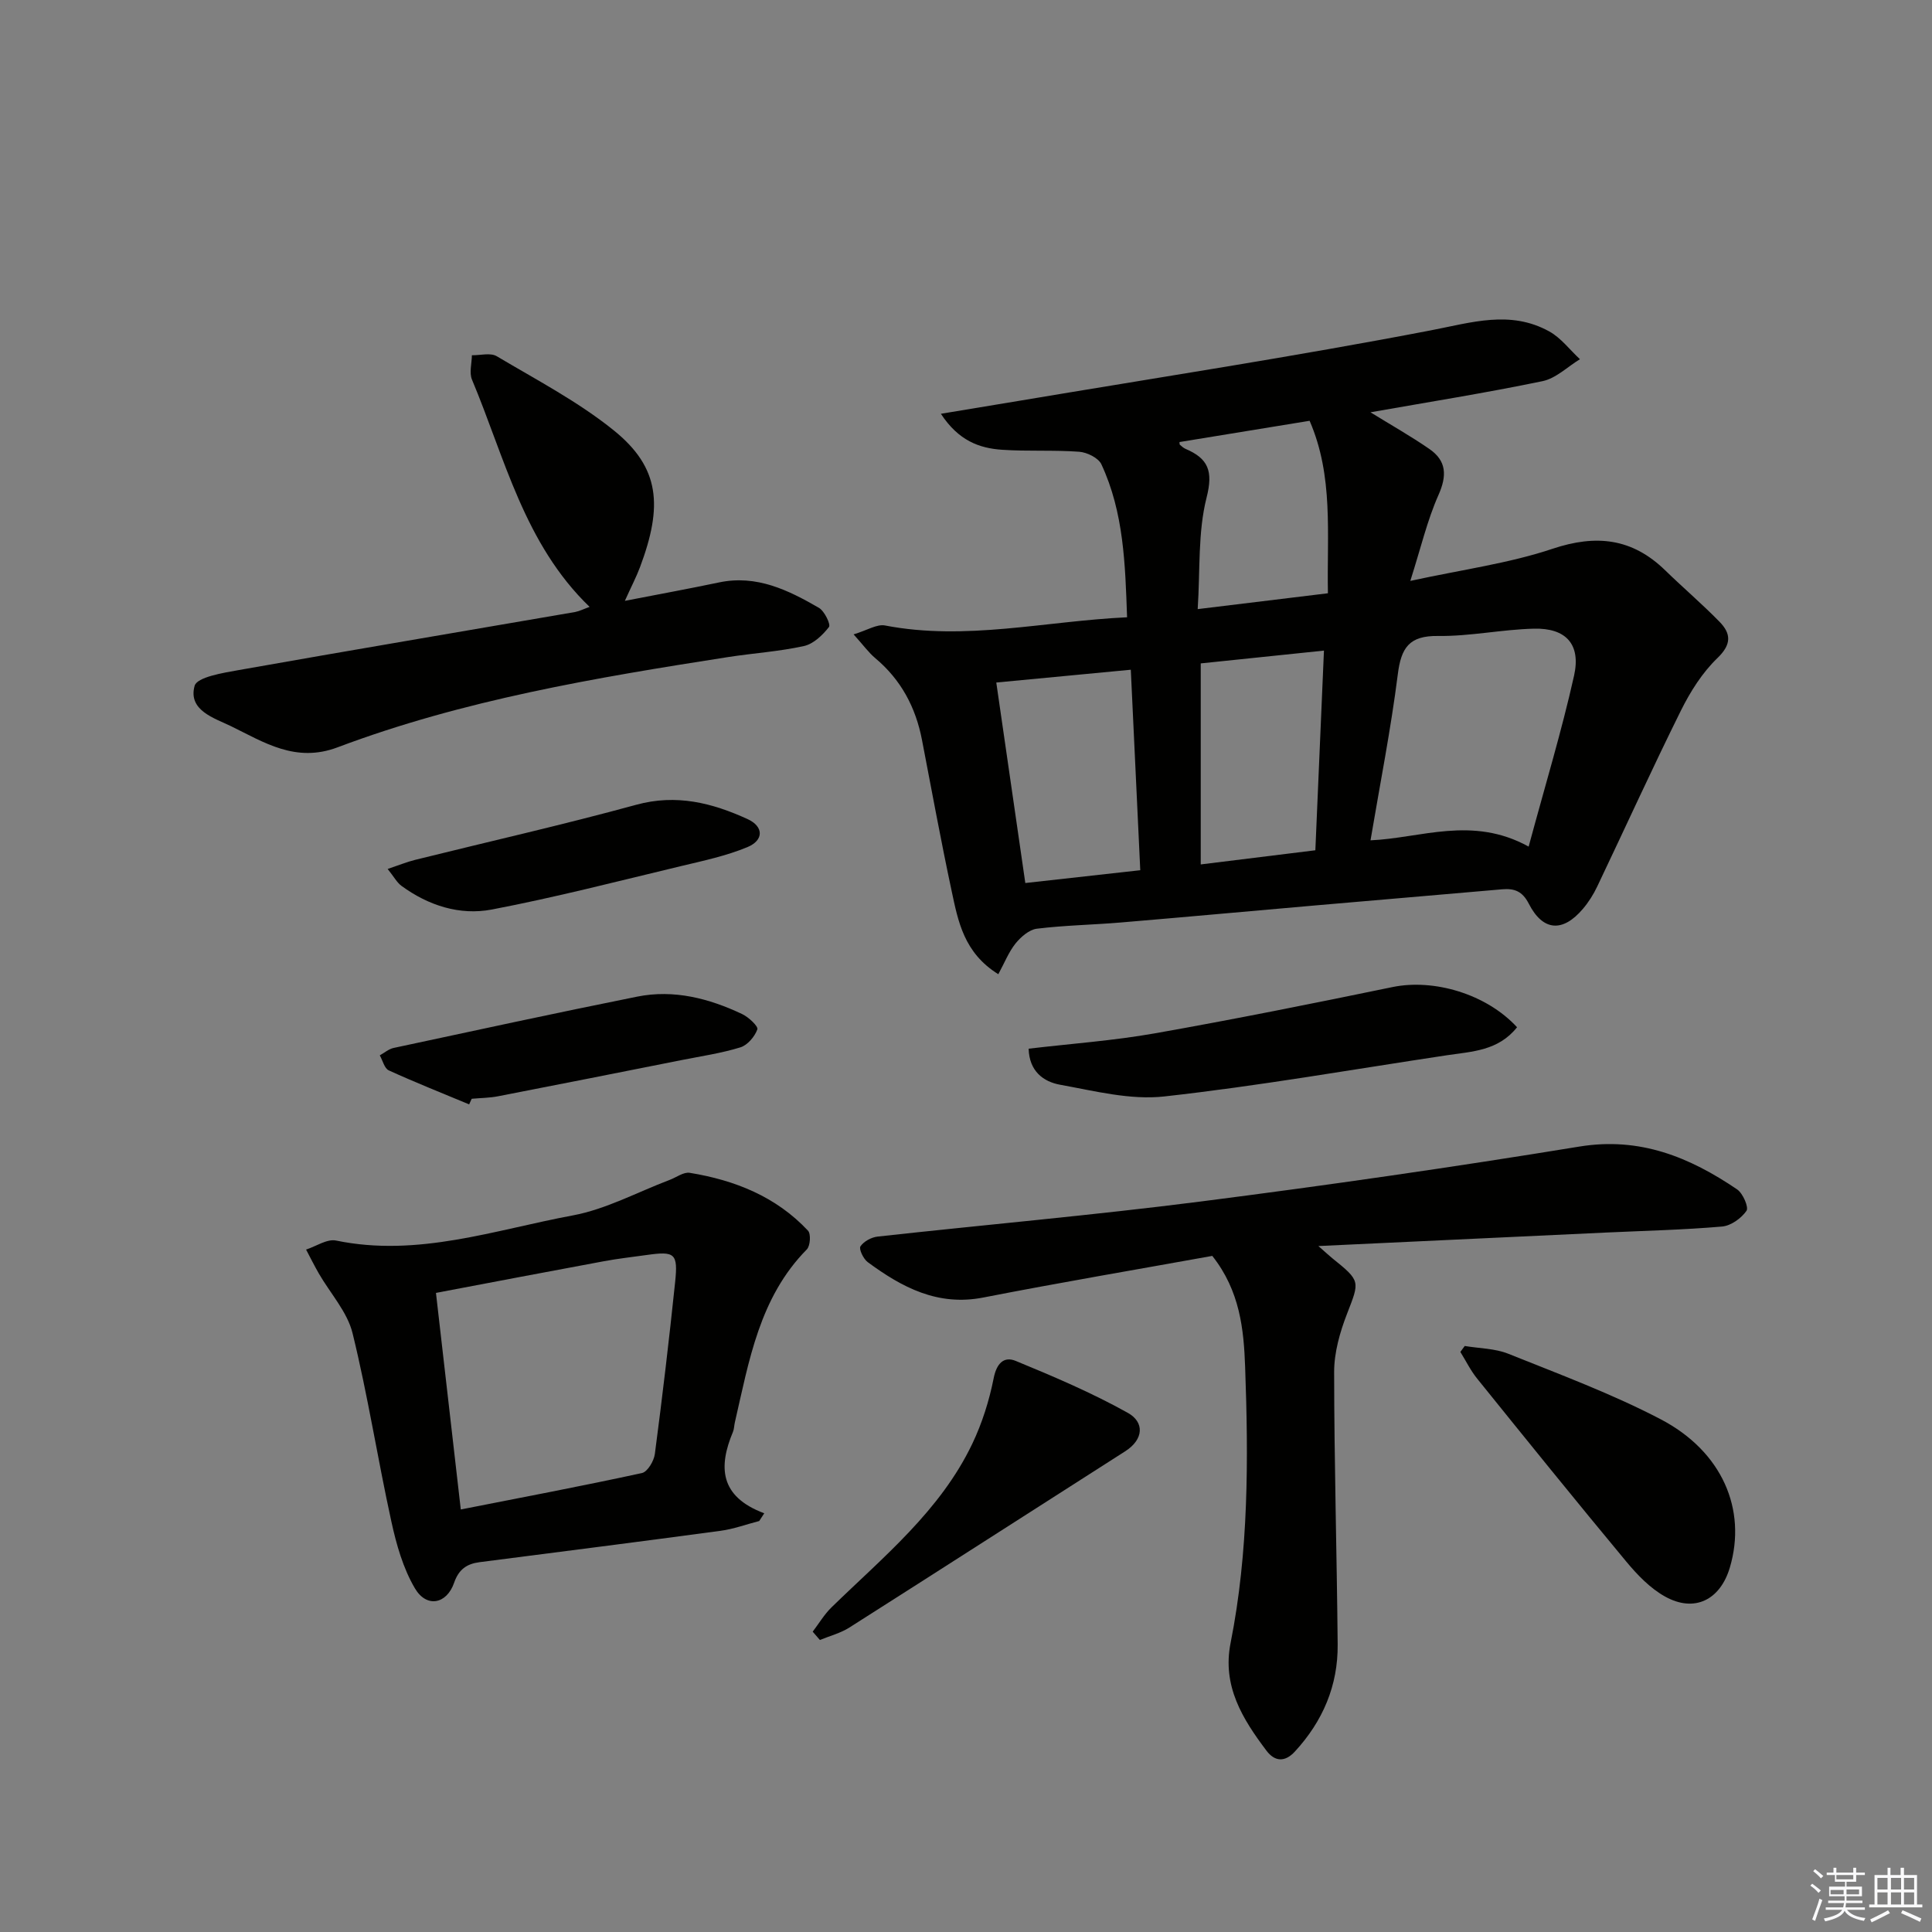 <svg enable-background="new 0 0 400 400" viewBox="0 0 400 400" xmlns="http://www.w3.org/2000/svg"><rect x="0" y="0" width="400" height="400" fill="#808080" stroke="none"/><g fill="#010100"><path d="m206.69 201.7c-7.13-4.43-8.32-10.95-9.66-17.22-2.22-10.39-4.13-20.84-6.14-31.27-1.3-6.77-4.35-12.49-9.69-16.96-1.35-1.13-2.4-2.61-4.47-4.91 2.81-.84 4.82-2.17 6.52-1.84 16.7 3.22 33.07-.9 50.1-1.7-.39-10.97-.67-21.7-5.32-31.67-.62-1.33-2.97-2.48-4.59-2.6-5.31-.39-10.66-.05-15.97-.41-4.71-.32-9.01-1.87-12.67-7.45 6.13-1.02 11.36-1.87 16.59-2.75 28.29-4.75 56.66-9.1 84.83-14.52 8.48-1.63 16.48-4.24 24.54.22 2.43 1.34 4.25 3.81 6.35 5.75-2.58 1.57-4.98 3.98-7.77 4.55-11.77 2.44-23.65 4.33-35.6 6.44 4.24 2.62 8.34 4.93 12.19 7.59 3.57 2.46 3.68 5.52 1.88 9.56-2.31 5.2-3.62 10.85-5.82 17.76 10.89-2.37 20.46-3.64 29.44-6.65 9.07-3.03 16.5-2.18 23.33 4.46 3.69 3.59 7.63 6.95 11.23 10.63 2.39 2.44 2.58 4.65-.41 7.53-3.13 3.01-5.61 6.94-7.56 10.87-5.98 12.04-11.54 24.29-17.33 36.43-.78 1.64-1.78 3.23-2.95 4.61-4.19 4.95-8.3 4.66-11.22-1.05-1.32-2.58-2.97-3.2-5.52-2.98-12.74 1.12-25.49 2.19-38.23 3.3-13.57 1.18-27.13 2.43-40.71 3.57-5.8.49-11.64.58-17.4 1.29-1.59.2-3.3 1.7-4.4 3.05-1.42 1.78-2.26 3.96-3.57 6.37zm109.8-26.42c3.43-12.72 6.85-23.95 9.4-35.38 1.46-6.52-1.68-9.91-8.32-9.74-6.62.16-13.23 1.6-19.83 1.51-5.99-.08-7.65 2.44-8.34 7.94-1.44 11.39-3.68 22.69-5.65 34.37 10.4-.44 21.05-5.15 32.74 1.3zm-110.22-33.97c2.05 14.16 4.03 27.8 6.01 41.51 8.17-.91 15.71-1.75 23.8-2.65-.66-13.99-1.3-27.56-1.96-41.51-9.96.95-18.81 1.79-27.85 2.65zm66.06 34.73c.61-14.07 1.18-27.4 1.78-41.34-8.97.93-17.14 1.78-25.51 2.65v41.62c8.26-1.02 16.07-1.99 23.73-2.93zm2.6-53.21c-.23-12.27 1.2-24.22-3.79-35.71-9.15 1.49-18.04 2.95-26.94 4.4.03.26-.01.49.08.56.37.31.74.67 1.17.85 4.68 2 5.77 4.56 4.36 10.09-1.83 7.21-1.31 15.01-1.84 23.09 9.46-1.16 17.97-2.19 26.96-3.28z"/><path d="m272.96 257.98c1.67 1.47 2.24 2.01 2.85 2.5 5.94 4.78 5.7 4.75 3.07 11.55-1.47 3.79-2.66 7.99-2.66 12.01.01 18.81.56 37.62.73 56.43.08 8.52-3.08 15.9-8.86 22.17-2.07 2.25-4.16 2.1-5.88-.18-4.96-6.57-9.2-13.4-7.43-22.3 3.76-18.92 3.7-38.09 3.01-57.21-.28-7.67-1.05-15.67-6.8-22.93-15.51 2.8-31.5 5.51-47.42 8.62-9.43 1.84-16.84-2.11-23.93-7.34-.89-.66-1.86-2.72-1.49-3.26.69-1.03 2.27-1.88 3.56-2.02 22.29-2.46 44.63-4.42 66.87-7.26 26.18-3.35 52.33-7.11 78.38-11.37 12.57-2.06 22.85 2.19 32.69 8.86 1.2.81 2.45 3.71 1.94 4.44-1.08 1.55-3.22 3.09-5.05 3.25-7.95.69-15.93.87-23.91 1.24-19.43.9-38.85 1.82-59.67 2.8z"/><path d="m157.19 314.91c-2.68.69-5.31 1.67-8.03 2.03-16.61 2.24-33.24 4.35-49.86 6.49-2.65.34-4.32 1.48-5.28 4.26-1.54 4.45-5.7 5.25-8.11 1.17-2.45-4.15-3.85-9.1-4.89-13.88-2.84-12.96-4.87-26.1-8.03-38.97-1.09-4.41-4.6-8.22-6.97-12.33-.94-1.63-1.77-3.31-2.65-4.97 2.07-.67 4.34-2.25 6.2-1.87 16.92 3.51 32.86-2.2 49.01-5.2 6.9-1.28 13.39-4.83 20.06-7.35 1.39-.52 2.89-1.68 4.16-1.47 9.34 1.52 17.88 4.92 24.49 11.98.63.68.47 3.14-.24 3.87-9.83 9.96-11.96 23.06-14.91 35.84-.15.65-.14 1.35-.39 1.95-2.99 7.15-2.85 13.36 6.48 16.85-.35.54-.69 1.07-1.04 1.6zm-61.79-2.39c12.86-2.53 25.22-4.87 37.5-7.54 1.16-.25 2.49-2.49 2.68-3.95 1.56-11.84 2.96-23.71 4.2-35.59.62-5.95-.06-6.43-5.87-5.61-2.95.42-5.93.74-8.86 1.29-11.53 2.13-23.05 4.34-34.79 6.56 1.71 14.91 3.37 29.38 5.14 44.84z"/><path d="m122.07 125.65c-13.56-13.08-17.53-30.8-24.35-47.05-.6-1.43-.04-3.36-.02-5.05 1.73.03 3.84-.57 5.14.2 8.22 4.89 16.83 9.38 24.23 15.35 9.58 7.73 10.19 15.65 5.43 28.34-.75 2-1.75 3.9-3.13 6.96 7.1-1.38 13.33-2.52 19.52-3.82 7.76-1.62 14.3 1.59 20.65 5.26 1.16.67 2.49 3.45 2.09 3.97-1.31 1.69-3.22 3.52-5.2 3.95-5.17 1.14-10.51 1.47-15.76 2.29-27.38 4.27-54.73 8.86-80.79 18.68-8.68 3.27-15.22-1.05-22.05-4.38-3.4-1.66-8.95-3.25-7.54-8.35.5-1.82 5.88-2.69 9.15-3.27 23.19-4.11 46.42-8.02 69.63-12.02.93-.18 1.81-.64 3-1.06z"/><path d="m303.26 278.67c3.02.51 6.26.5 9.04 1.62 10.61 4.26 21.39 8.26 31.5 13.54 12.8 6.68 17.89 18.74 14.35 30.7-2 6.75-7.36 9.41-13.45 6-3.08-1.72-5.74-4.5-8.03-7.26-10.4-12.51-20.62-25.17-30.84-37.84-1.36-1.68-2.33-3.68-3.48-5.53.29-.4.6-.81.91-1.23z"/><path d="m314.09 212.68c-3.89 4.9-9.34 5.02-14.53 5.8-19.5 2.93-38.94 6.36-58.52 8.53-7.03.78-14.44-1.14-21.57-2.43-3.38-.61-6.38-2.75-6.5-7.46 8.79-1.04 17.54-1.66 26.14-3.18 16.45-2.91 32.84-6.2 49.2-9.58 8.52-1.76 19.41 1.4 25.78 8.32z"/><path d="m168.26 337.82c1.29-1.69 2.39-3.57 3.9-5.04 10.71-10.44 22.51-19.98 29.14-33.86 2.04-4.27 3.51-8.94 4.43-13.58.61-3.09 2.13-4.58 4.56-3.58 7.89 3.25 15.79 6.61 23.22 10.76 3.43 1.91 3.34 5.47-.56 7.96-19.04 12.15-38.03 24.37-57.09 36.48-1.84 1.17-4.06 1.74-6.11 2.58-.5-.58-1-1.15-1.49-1.72z"/><path d="m97.13 228.65c-5.56-2.32-11.16-4.54-16.64-7.04-.9-.41-1.25-2.04-1.86-3.11.95-.52 1.84-1.31 2.85-1.53 16.8-3.6 33.6-7.25 50.45-10.63 7.59-1.52 14.85.36 21.72 3.61 1.34.63 3.38 2.55 3.15 3.17-.54 1.5-2.03 3.26-3.5 3.72-3.94 1.22-8.08 1.82-12.14 2.63-12.68 2.52-25.35 5.04-38.04 7.5-1.78.35-3.64.35-5.46.52-.18.39-.35.77-.53 1.16z"/><path d="m80.26 179.91c2.38-.8 4.01-1.47 5.71-1.89 15.25-3.79 30.6-7.25 45.75-11.4 8.32-2.28 15.74-.38 23.05 2.96 3.35 1.53 3.41 4.37-.01 5.8-4.38 1.82-9.13 2.83-13.78 3.94-13.03 3.12-26.02 6.48-39.17 8.99-6.63 1.26-13.12-.83-18.69-4.9-.96-.71-1.57-1.9-2.86-3.5z"/></g><path d="m374.8 390.4.4-.4c.7.5 1.3 1 1.8 1.4l-.5.5c-.5-.6-1.1-1.1-1.7-1.5zm1 7.3-.6-.3c.5-1.4 1.1-2.8 1.5-4.3.2.1.4.2.6.3-.5 1.3-1 2.8-1.5 4.3zm-.4-10.3.4-.4c.4.3 1 .8 1.7 1.4l-.5.5c-.4-.5-1-1-1.6-1.5zm2.5.3h1.7v-1h.6v1h3.5v-1h.6v1h1.8v.5h-1.8v1.4h-2v1h3.2v2h-3.2v.9h3.3v.5h-3.4c0 .3-.1.6-.1.9h4v.5h-3.7c.7.9 1.9 1.5 3.8 1.7-.1.2-.2.4-.3.6-2.1-.4-3.5-1.1-4-2.1-.4 1-1.8 1.7-4 2.2-.1-.2-.2-.4-.3-.6 2.1-.4 3.4-1 3.8-1.8h-3.4v-.5h3.6c.1-.3.1-.6.2-.9h-3.3v-.5h3.4c0-.3 0-.6 0-.9h-3.2v-2h3.3v-1h-2.1v-1.4h-1.7v-.5zm1.1 3.5v1h2.7c0-.3 0-.4 0-.4 0-.1 0-.2 0-.2 0-.1 0-.2 0-.3h-2.7zm1.2-3v.9h3.5v-.9zm4.7 3h-2.6v.6.4h2.6z" fill="#fafafb"/><path d="m393.6 386.7h.6v1.5h2.7v6.1h1.1v.6h-11v-.6h1.1v-6.1h2.7v-1.5h.6v1.5h2.1v-1.5zm-2.7 8.8.4.6c-1.2.6-2.5 1.3-3.8 1.9-.1-.2-.2-.4-.3-.6 1.2-.6 2.5-1.2 3.7-1.9zm-2.2-6.7v2.4h2.1v-2.4zm0 3v2.5h2.1v-2.5zm2.8-3v2.4h2.1v-2.4zm0 3v2.5h2.1v-2.5zm6 6.1c-1.4-.7-2.7-1.3-3.9-1.8l.3-.6c1.5.6 2.7 1.2 3.9 1.7zm-1.2-9.1h-2.1v2.4h2.1zm-2.1 3v2.5h2.1v-2.5z" fill="#fafafb"/></svg>